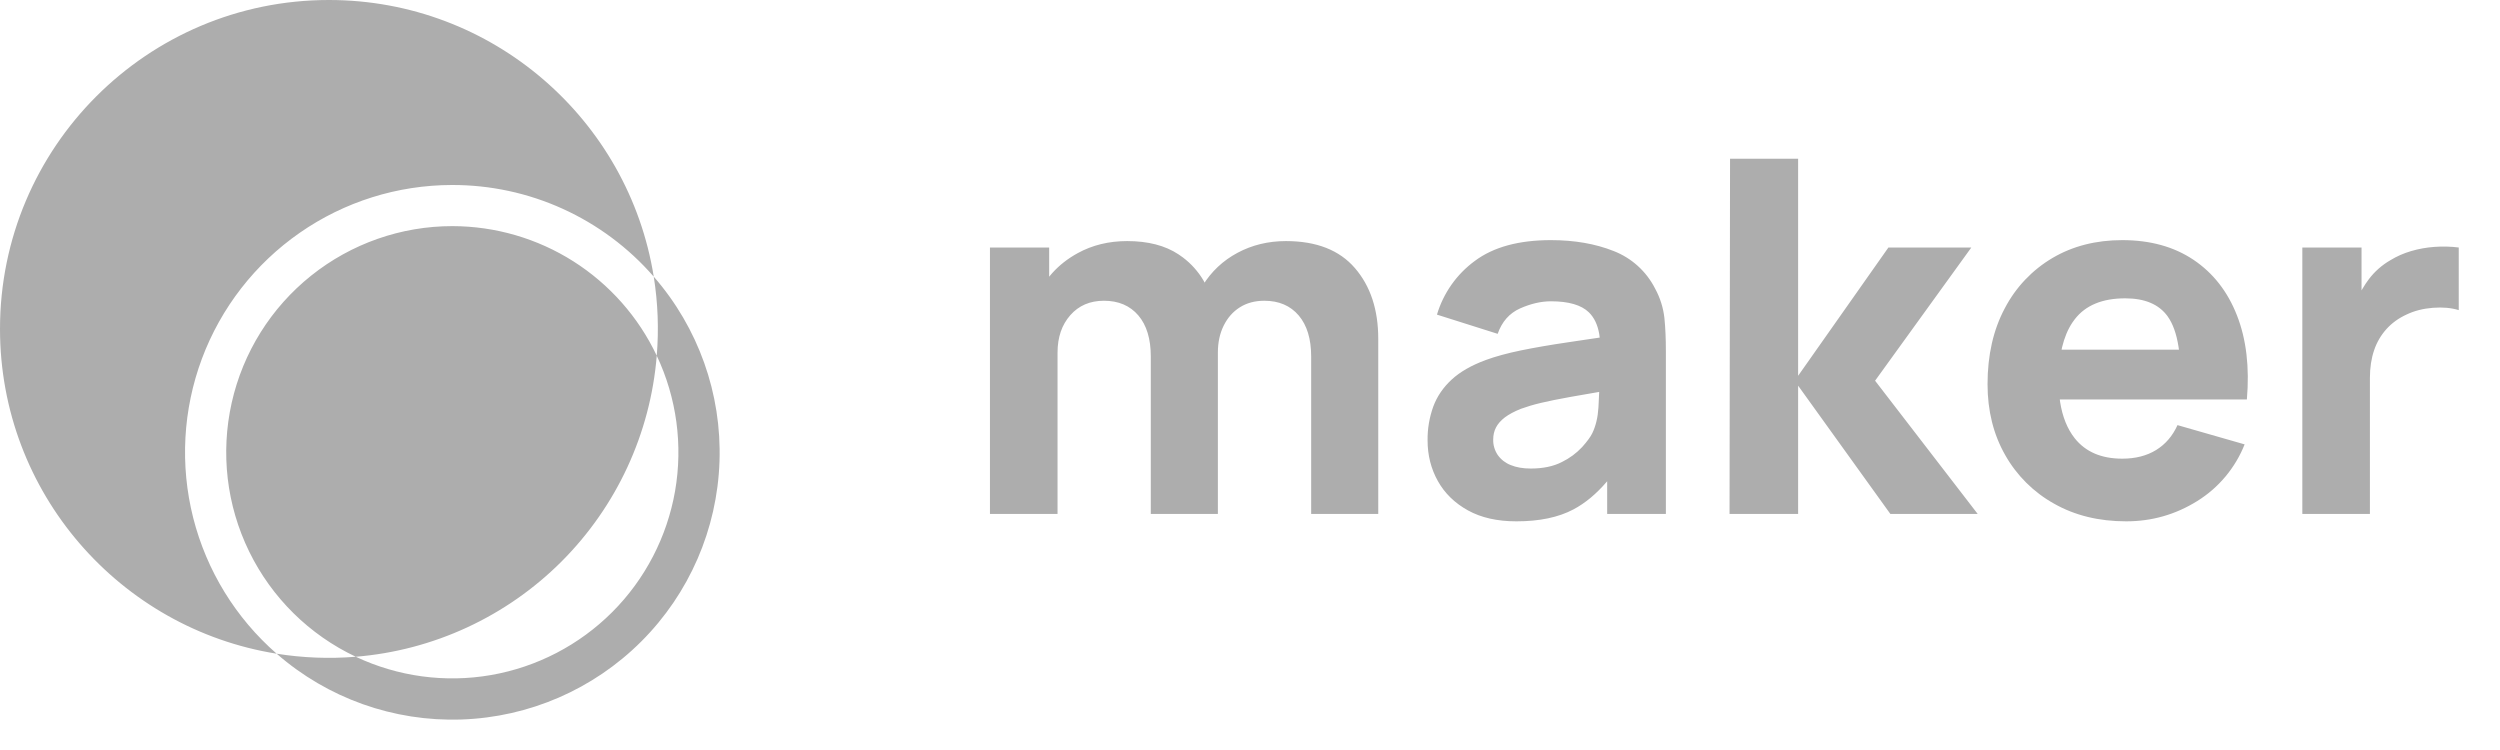<svg width="60" height="18" viewBox="0 0 60 18" fill="none" xmlns="http://www.w3.org/2000/svg">
<path d="M25.381 12.335V8.461C25.381 8.095 25.483 7.796 25.687 7.565C25.89 7.334 26.159 7.218 26.495 7.218C26.846 7.218 27.12 7.336 27.321 7.571C27.52 7.805 27.619 8.134 27.619 8.556V12.334H29.229V8.461C29.229 8.217 29.276 8.001 29.369 7.814C29.462 7.626 29.591 7.48 29.757 7.375C29.922 7.271 30.118 7.218 30.343 7.218C30.694 7.218 30.969 7.336 31.169 7.571C31.368 7.805 31.468 8.134 31.468 8.556V12.334H33.078V8.13C33.078 7.432 32.891 6.866 32.518 6.434C32.146 6.002 31.594 5.786 30.863 5.786C30.438 5.786 30.05 5.88 29.701 6.067C29.351 6.254 29.073 6.516 28.866 6.851L28.911 6.782L28.884 6.732C28.757 6.517 28.589 6.329 28.39 6.179L28.285 6.105C27.964 5.892 27.552 5.786 27.051 5.786C26.613 5.786 26.217 5.882 25.864 6.076C25.628 6.205 25.425 6.364 25.253 6.555L25.18 6.641V5.94H23.759V12.334H25.381V12.335ZM36.394 12.512C36.946 12.512 37.403 12.417 37.764 12.225C38.045 12.076 38.311 11.855 38.562 11.562L38.572 11.549V12.335H39.981V8.427C39.981 8.135 39.97 7.871 39.946 7.633C39.918 7.384 39.842 7.143 39.721 6.923C39.511 6.511 39.157 6.191 38.726 6.024C38.288 5.85 37.787 5.763 37.222 5.763C36.453 5.763 35.845 5.928 35.399 6.26C34.962 6.579 34.642 7.032 34.487 7.551L35.944 8.012C36.046 7.72 36.226 7.517 36.482 7.402C36.739 7.288 36.986 7.231 37.222 7.231C37.648 7.231 37.953 7.32 38.134 7.497C38.261 7.622 38.344 7.795 38.382 8.018L38.393 8.102L38.136 8.14L37.873 8.179L37.619 8.217C37.205 8.278 36.834 8.342 36.506 8.409C36.178 8.477 35.896 8.553 35.66 8.64C35.316 8.767 35.042 8.923 34.84 9.11C34.636 9.298 34.489 9.514 34.398 9.759C34.305 10.019 34.258 10.294 34.262 10.57C34.262 10.925 34.344 11.25 34.508 11.544C34.672 11.838 34.912 12.073 35.23 12.249C35.548 12.425 35.935 12.512 36.394 12.512ZM36.737 11.245C36.551 11.245 36.391 11.217 36.258 11.162C36.133 11.114 36.025 11.031 35.947 10.922C35.872 10.812 35.833 10.68 35.837 10.547C35.837 10.44 35.86 10.343 35.905 10.257C35.95 10.17 36.022 10.09 36.118 10.016C36.215 9.944 36.343 9.875 36.5 9.812C36.638 9.762 36.798 9.713 36.98 9.67C37.161 9.627 37.4 9.578 37.696 9.525C37.881 9.492 38.102 9.453 38.358 9.41L38.38 9.407V9.412C38.377 9.492 38.374 9.572 38.369 9.652L38.362 9.785C38.348 10.016 38.3 10.219 38.217 10.393C38.174 10.483 38.092 10.595 37.971 10.73C37.833 10.878 37.668 10.999 37.486 11.088C37.283 11.193 37.032 11.245 36.737 11.245H36.737ZM43.155 12.335V9.256L45.369 12.335H47.465L45.002 9.137L47.312 5.94H45.322L43.155 9.019V3.809H41.521L41.509 12.335H43.155ZM53.925 9.587C53.991 8.814 53.912 8.141 53.687 7.569C53.463 6.996 53.115 6.552 52.645 6.236C52.176 5.921 51.605 5.763 50.934 5.763C50.303 5.763 49.744 5.906 49.259 6.192C48.773 6.479 48.377 6.896 48.116 7.397C47.84 7.914 47.701 8.522 47.701 9.221C47.701 9.859 47.843 10.427 48.125 10.922C48.401 11.411 48.807 11.815 49.298 12.088C49.797 12.371 50.374 12.512 51.029 12.512C51.645 12.512 52.212 12.35 52.731 12.027C53.248 11.707 53.647 11.229 53.871 10.665L52.26 10.203C52.142 10.464 51.97 10.663 51.746 10.801C51.521 10.939 51.25 11.008 50.934 11.008C50.433 11.008 50.053 10.845 49.794 10.519C49.616 10.294 49.499 10.004 49.443 9.649L49.435 9.587H53.925ZM52.295 8.392H49.478L49.489 8.337C49.545 8.105 49.627 7.905 49.738 7.74L49.795 7.661C50.053 7.327 50.457 7.16 51.005 7.16C51.475 7.16 51.813 7.303 52.021 7.589C52.148 7.765 52.236 8.01 52.285 8.325L52.295 8.392ZM56.878 12.335V9.066C56.878 8.821 56.912 8.601 56.979 8.405C57.042 8.217 57.143 8.044 57.275 7.897C57.406 7.753 57.565 7.637 57.755 7.55C57.944 7.459 58.157 7.405 58.391 7.387C58.627 7.369 58.832 7.388 59.01 7.443V5.94C58.818 5.916 58.623 5.911 58.43 5.925C58.236 5.939 58.049 5.972 57.867 6.026C57.69 6.077 57.521 6.152 57.364 6.248C57.162 6.366 56.993 6.516 56.855 6.697C56.8 6.77 56.749 6.846 56.703 6.925L56.677 6.97V5.94H55.256V12.335H56.879H56.878ZM7.894 0C11.827 0 15.089 2.876 15.69 6.64C16.759 7.865 17.323 9.45 17.268 11.075C17.213 12.7 16.543 14.243 15.393 15.393C14.243 16.543 12.7 17.213 11.075 17.268C9.45 17.323 7.864 16.759 6.64 15.689C2.877 15.088 0 11.827 0 7.894C0 3.534 3.534 0 7.893 0H7.894ZM10.844 4.44C9.539 4.442 8.265 4.842 7.194 5.587C6.122 6.332 5.303 7.386 4.846 8.609C4.39 9.831 4.317 11.164 4.637 12.429C4.958 13.694 5.657 14.832 6.64 15.689C7.268 15.789 7.906 15.814 8.539 15.762C7.424 15.236 6.521 14.345 5.98 13.237C5.438 12.128 5.291 10.869 5.561 9.665C5.831 8.462 6.503 7.386 7.467 6.616C8.43 5.846 9.627 5.426 10.86 5.427C11.888 5.429 12.894 5.722 13.761 6.272C14.629 6.823 15.323 7.608 15.762 8.537C15.61 10.402 14.8 12.152 13.477 13.476C12.154 14.799 10.403 15.61 8.538 15.762C9.55 16.239 10.684 16.393 11.785 16.201C12.887 16.009 13.902 15.482 14.693 14.691C15.483 13.901 16.01 12.885 16.202 11.784C16.393 10.682 16.24 9.548 15.762 8.537C15.814 7.904 15.79 7.267 15.69 6.64C15.088 5.947 14.343 5.392 13.507 5.012C12.67 4.632 11.762 4.437 10.844 4.44Z" fill="#ADADAD"/>
</svg>
